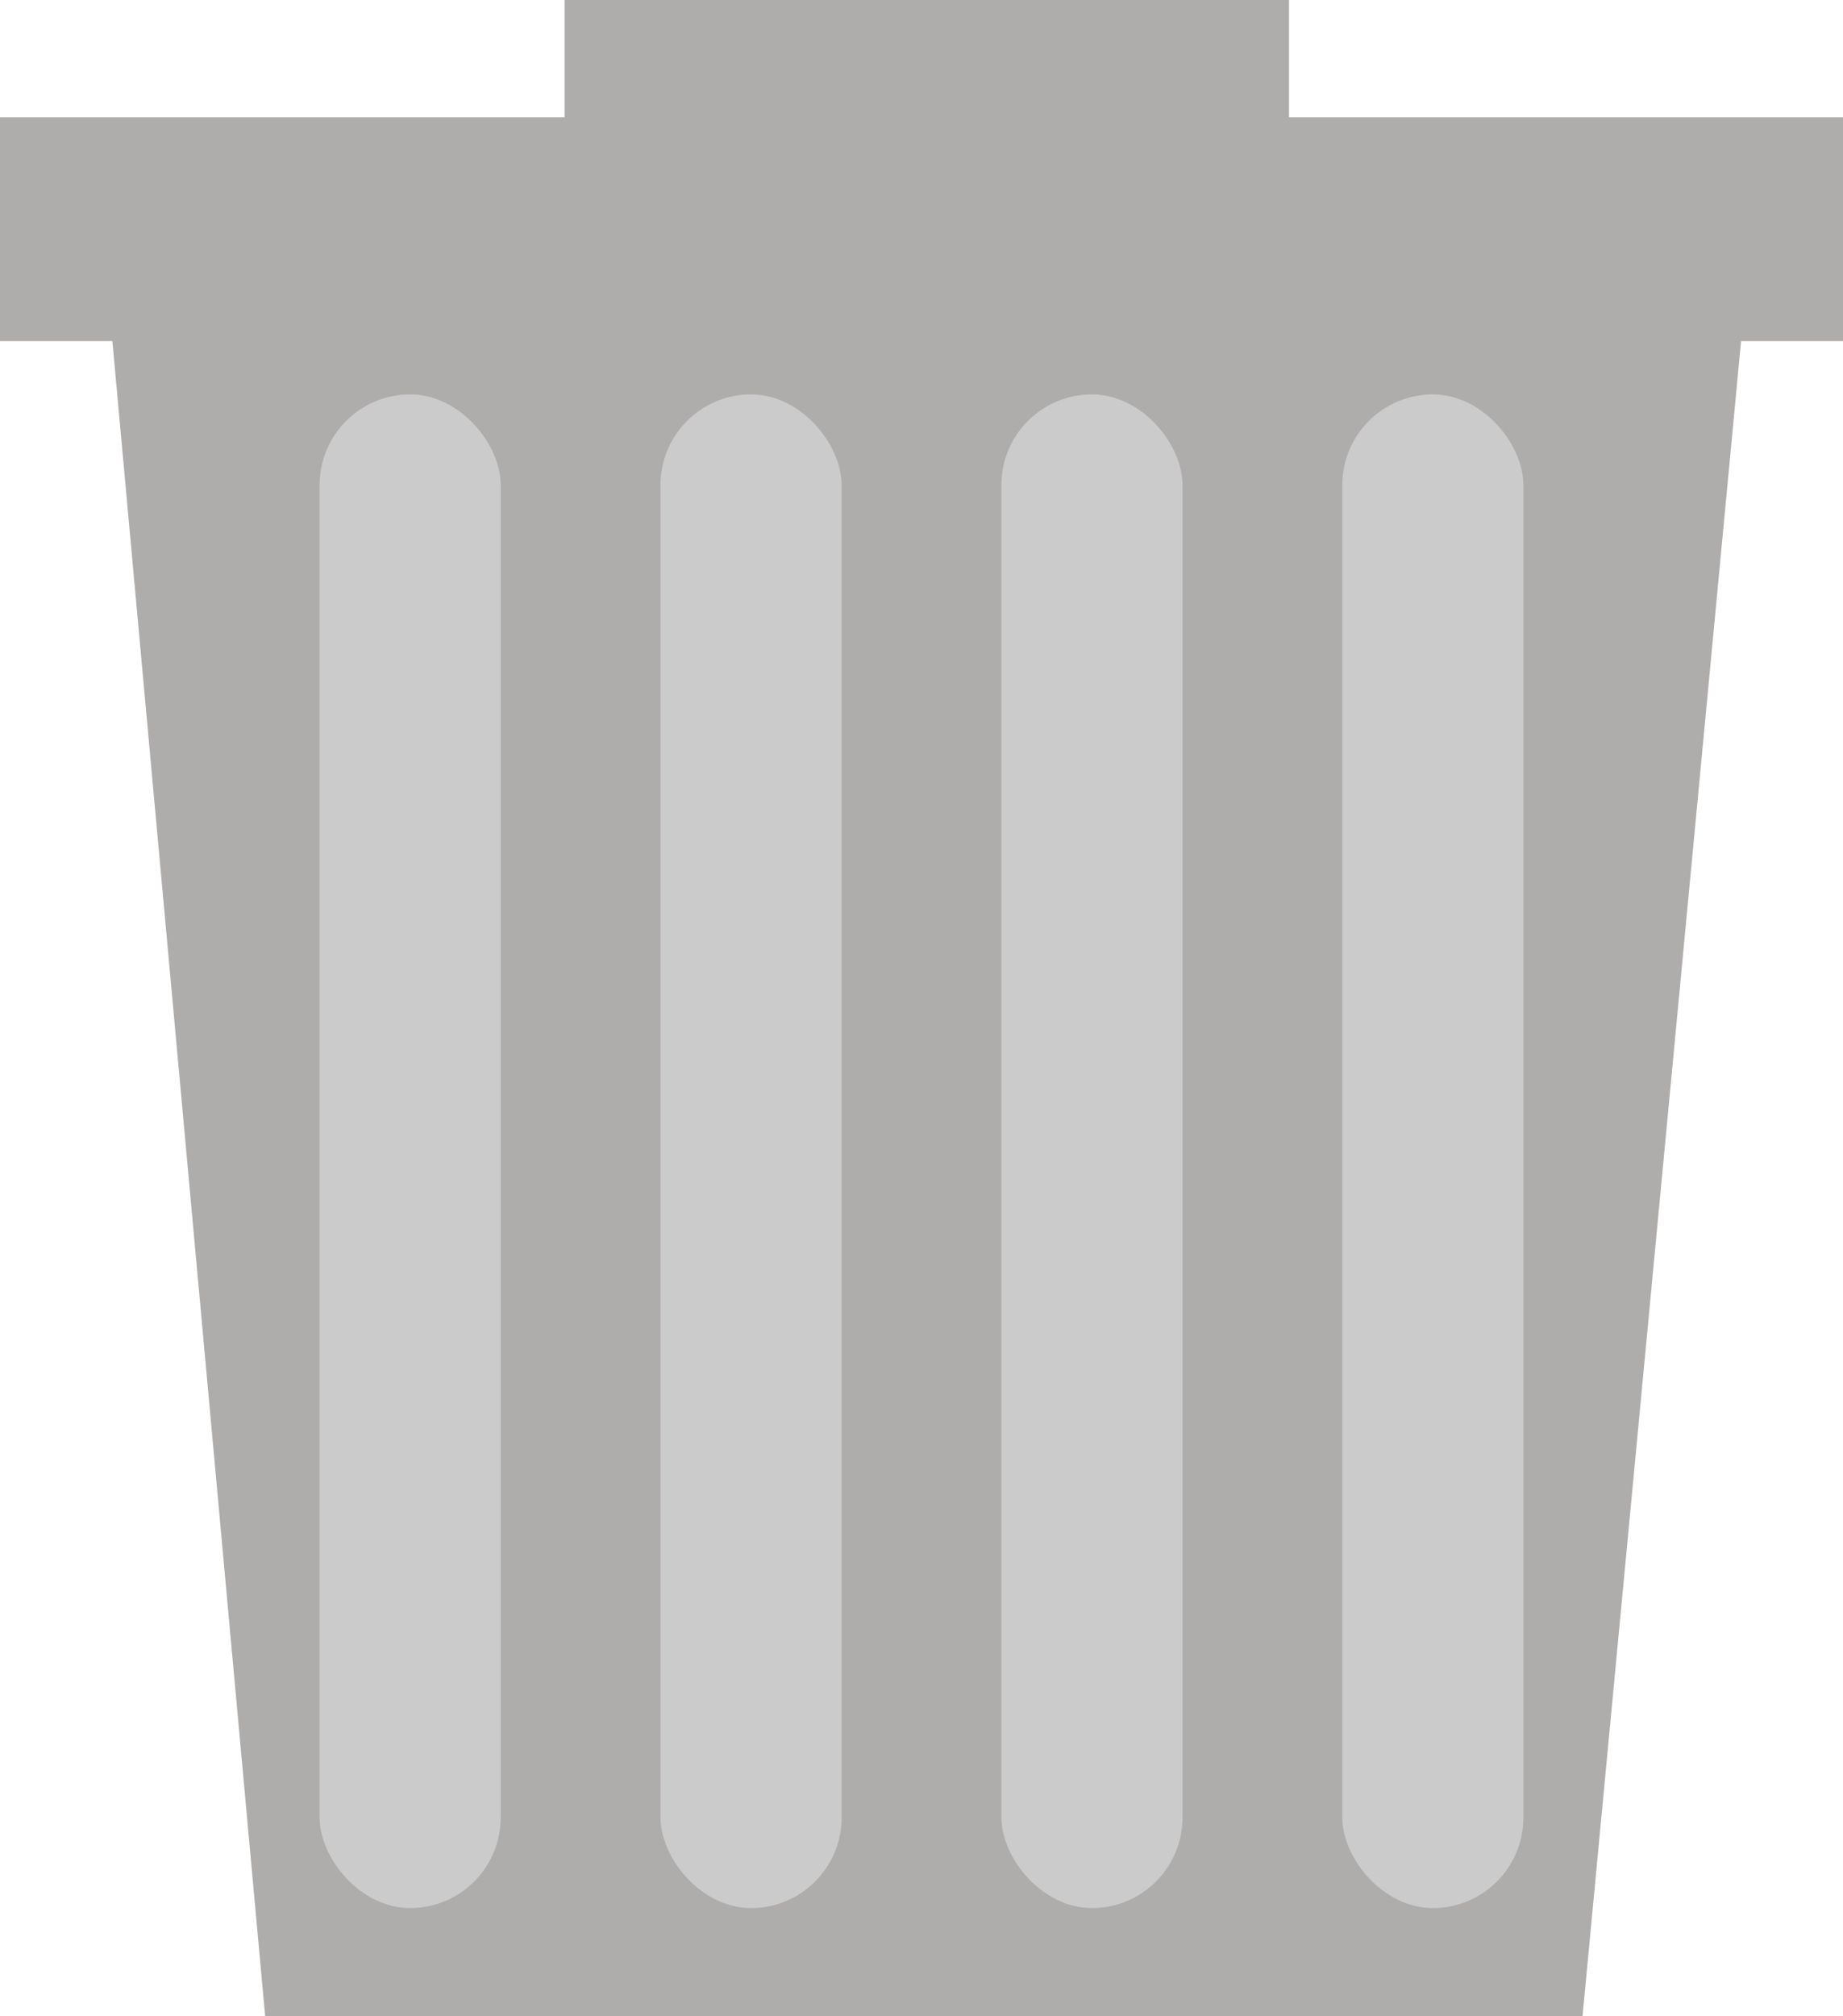 <svg xmlns="http://www.w3.org/2000/svg" width="173" height="189.128" viewBox="0 0 173 189.128">
  <g id="Basura" transform="translate(-1473 377)">
    <path id="Unión_2" data-name="Unión 2" d="M24.889,189.128,10.548,32H0V11H53V0h68V11h52V32h-9.568l-14.88,157.127Z" transform="translate(1473 -377)" fill="#afacac"/>
    <g id="Grupo_2" data-name="Grupo 2" transform="translate(2)">
      <rect id="Rectángulo_116" data-name="Rectángulo 116" width="17" height="142" rx="8.5" transform="translate(1501 -340)" fill="#cbcbcb"/>
      <rect id="Rectángulo_117" data-name="Rectángulo 117" width="17" height="142" rx="8.5" transform="translate(1533 -340)" fill="#cbcbcb"/>
      <rect id="Rectángulo_118" data-name="Rectángulo 118" width="17" height="142" rx="8.5" transform="translate(1565 -340)" fill="#cbcbcb"/>
      <rect id="Rectángulo_119" data-name="Rectángulo 119" width="17" height="142" rx="8.5" transform="translate(1597 -340)" fill="#cbcbcb"/>
    </g>
  </g>
</svg>
